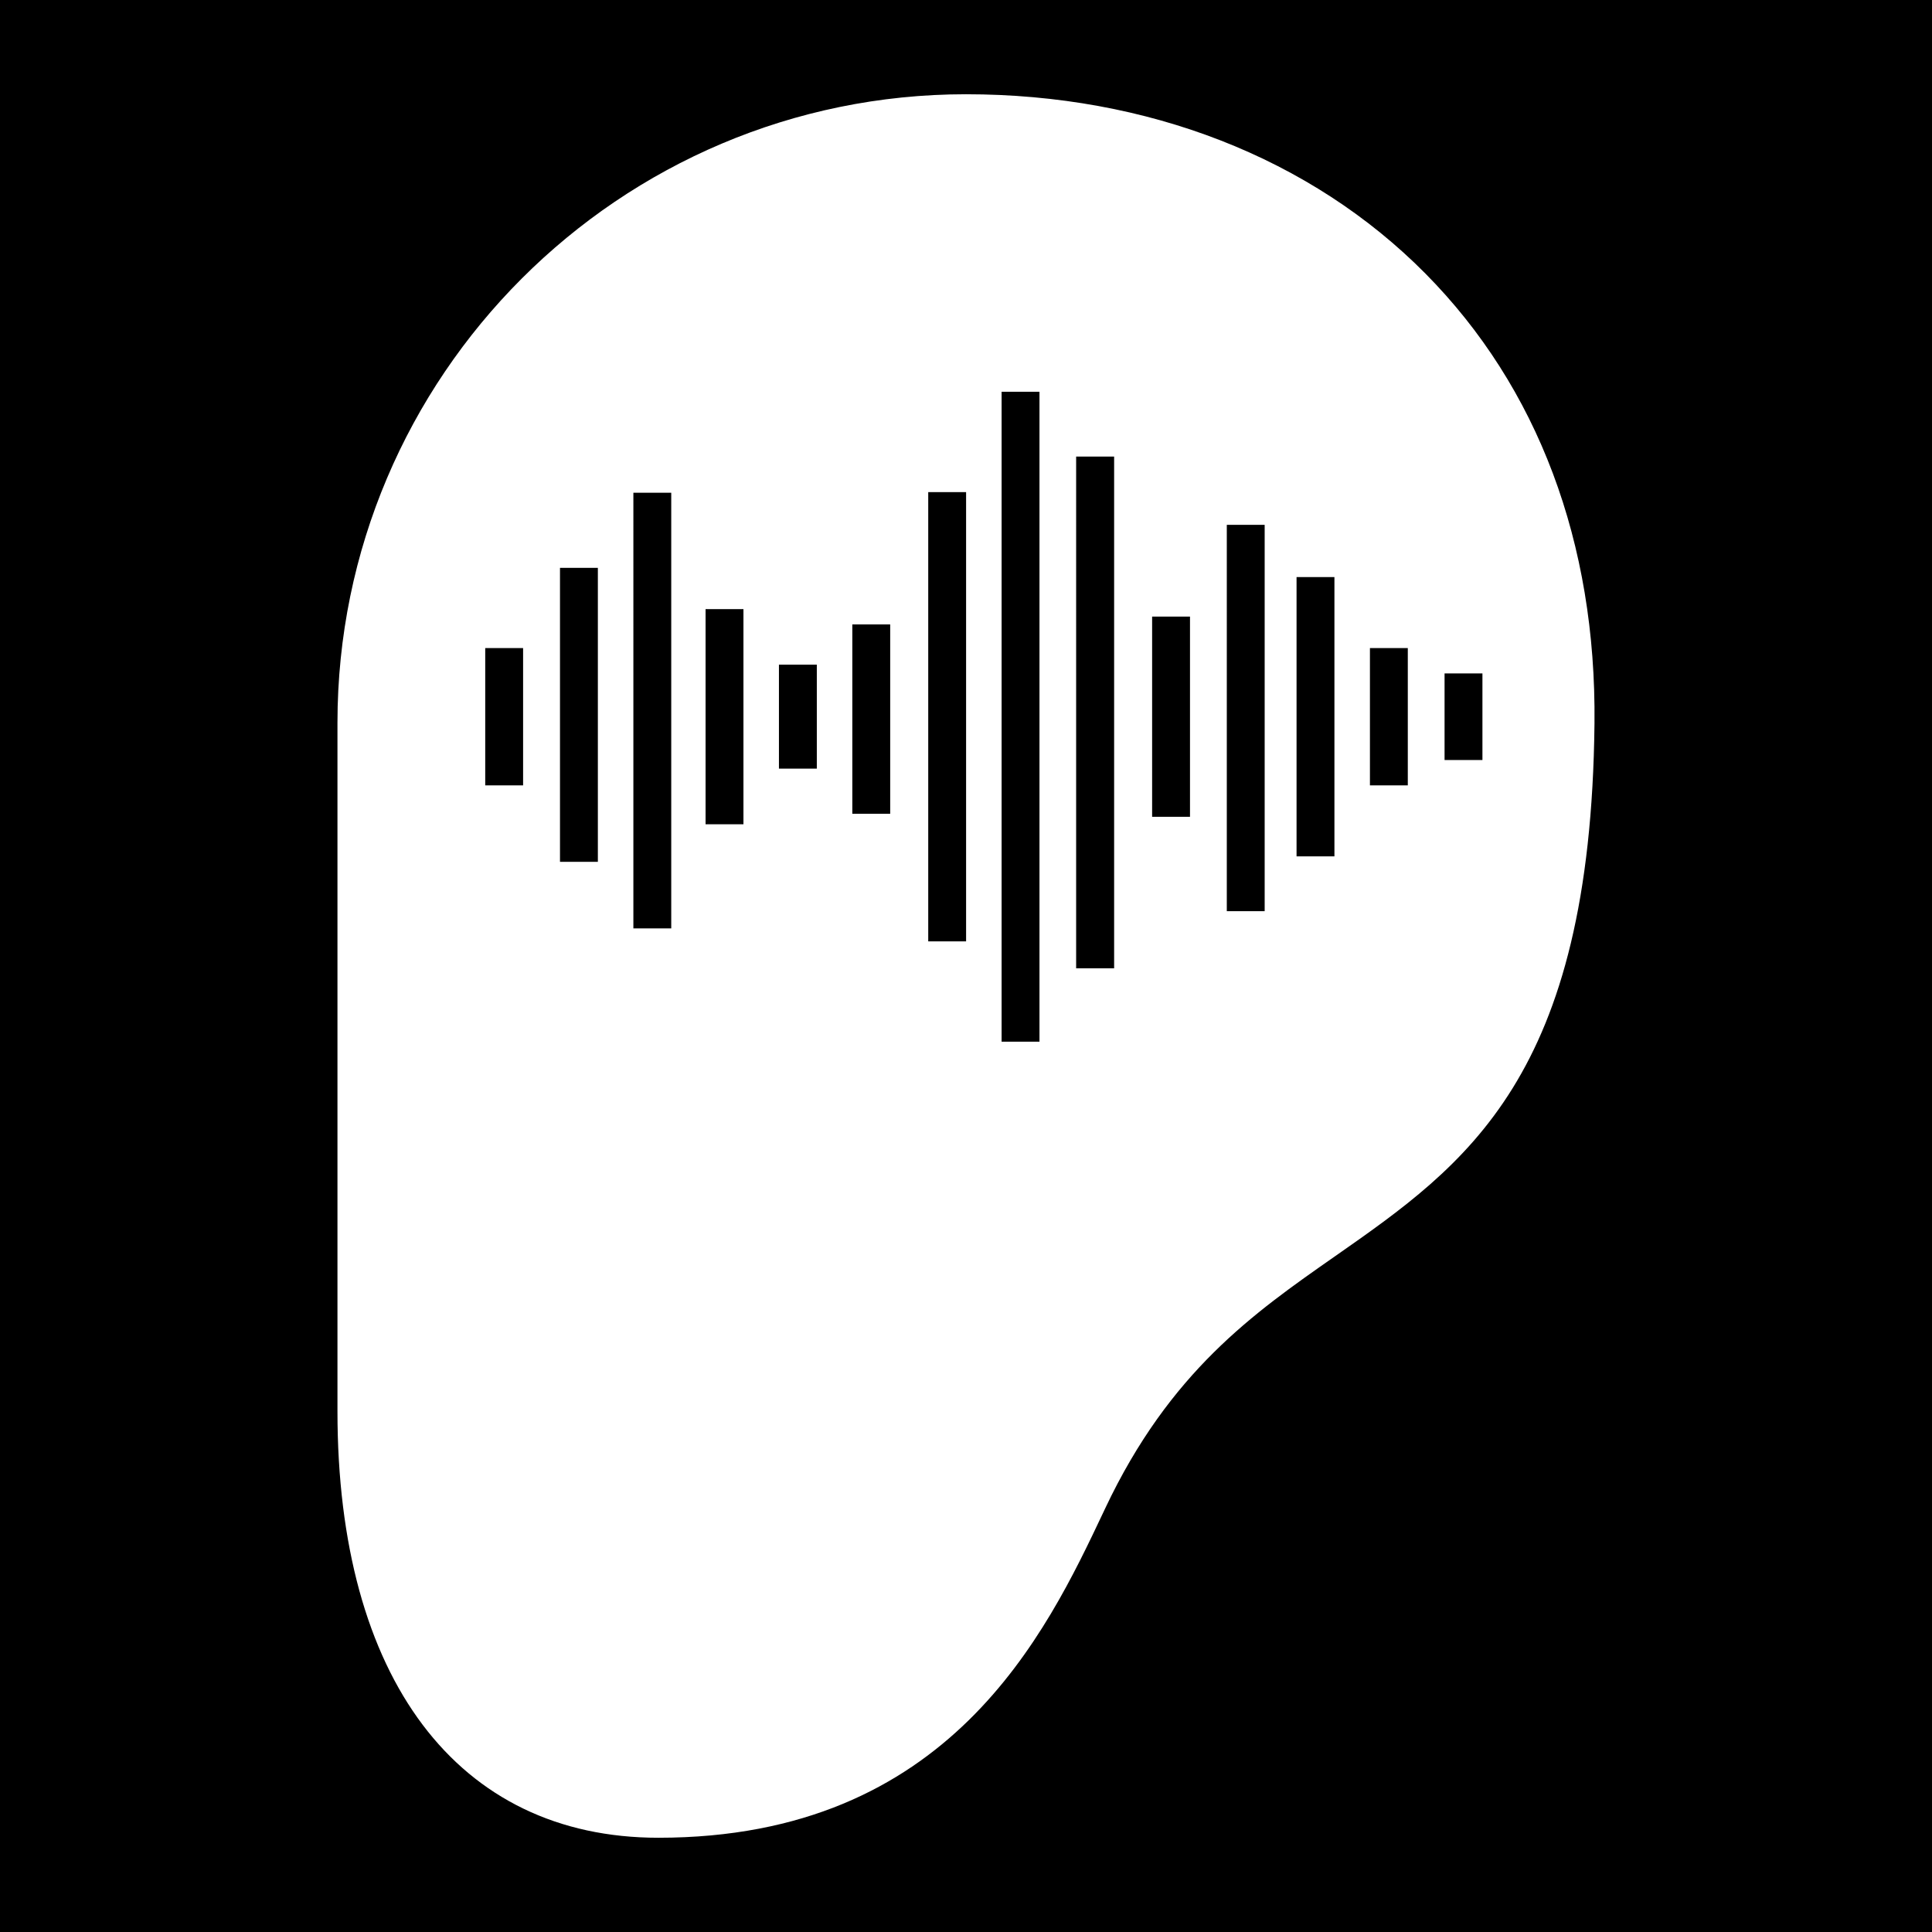 <svg width="512" height="512" xmlns="http://www.w3.org/2000/svg"><defs><filter style="color-interpolation-filters:sRGB" id="a" x="-.154" y="-.111" width="1.308" height="1.222"><feFlood flood-opacity="1" flood-color="#3A3F5E" result="flood"/><feComposite in="flood" in2="SourceGraphic" operator="out" result="composite1"/><feGaussianBlur in="composite1" stdDeviation="12.72" result="blur"/><feOffset result="offset"/><feComposite in="offset" in2="SourceGraphic" operator="atop" result="composite2"/></filter></defs><path d="M0 0h512v512H0Z" fill="#b90202" style="fill:#0000;fill-opacity:1"/><path data-name="&lt;Transparent Rectangle&gt;" style="stroke-width:14.51;fill:none" d="M23.847 23.847h464.306v464.306H23.847z"/><g style="fill:#fff;fill-opacity:1;filter:url(#a)"><path style="fill:#fff;stroke-width:1.681;fill-opacity:1" d="M255.994 24.977c-91.843 0-166.562 74.718-166.562 166.566v182.49c0 70.751 31.797 112.99 85.054 112.99 77.148 0 102.745-54.158 118.04-86.517l.378-.803c17.11-36.19 39.33-51.717 60.82-66.73 34.894-24.38 67.853-47.41 68.833-141.303.497-47.841-14.99-89.042-44.782-119.149-30.343-30.659-73.592-47.544-121.78-47.544zm9.442 78.843h10.037v172.237h-10.037V103.82zm19.753 17.174h10.067v135.617h-10.067V120.994zm-39.199 9.416h10.037v119.057H245.99V130.41zm-78.138.17h10.035v115.455h-10.035v.02l-.002-.02h.002V130.58zm157.263 8.506h10.035v102.383h-10.035V139.086zm-176.71 11.402h10.036v77.908h-10.037v-77.908zM343.6 152.93h10.037v74.017H343.6V152.93zm-156.618 8.492h10.038v57.014h-10.038v-57.014zm118.342 1.988h10.037v53.057h-10.037V163.41zm-79.451 2.063h10.037v50.183h-10.037v-50.183zm-97.283 6.275h10.037v36.38H128.59v-36.38zm234.457 0h10.035v36.38h-10.035v-36.38zm-156.62 4.39h10.038v27.555h-10.037V176.14zm176.397 2.327h10.037v22.945h-10.037v-22.945z"/></g></svg>